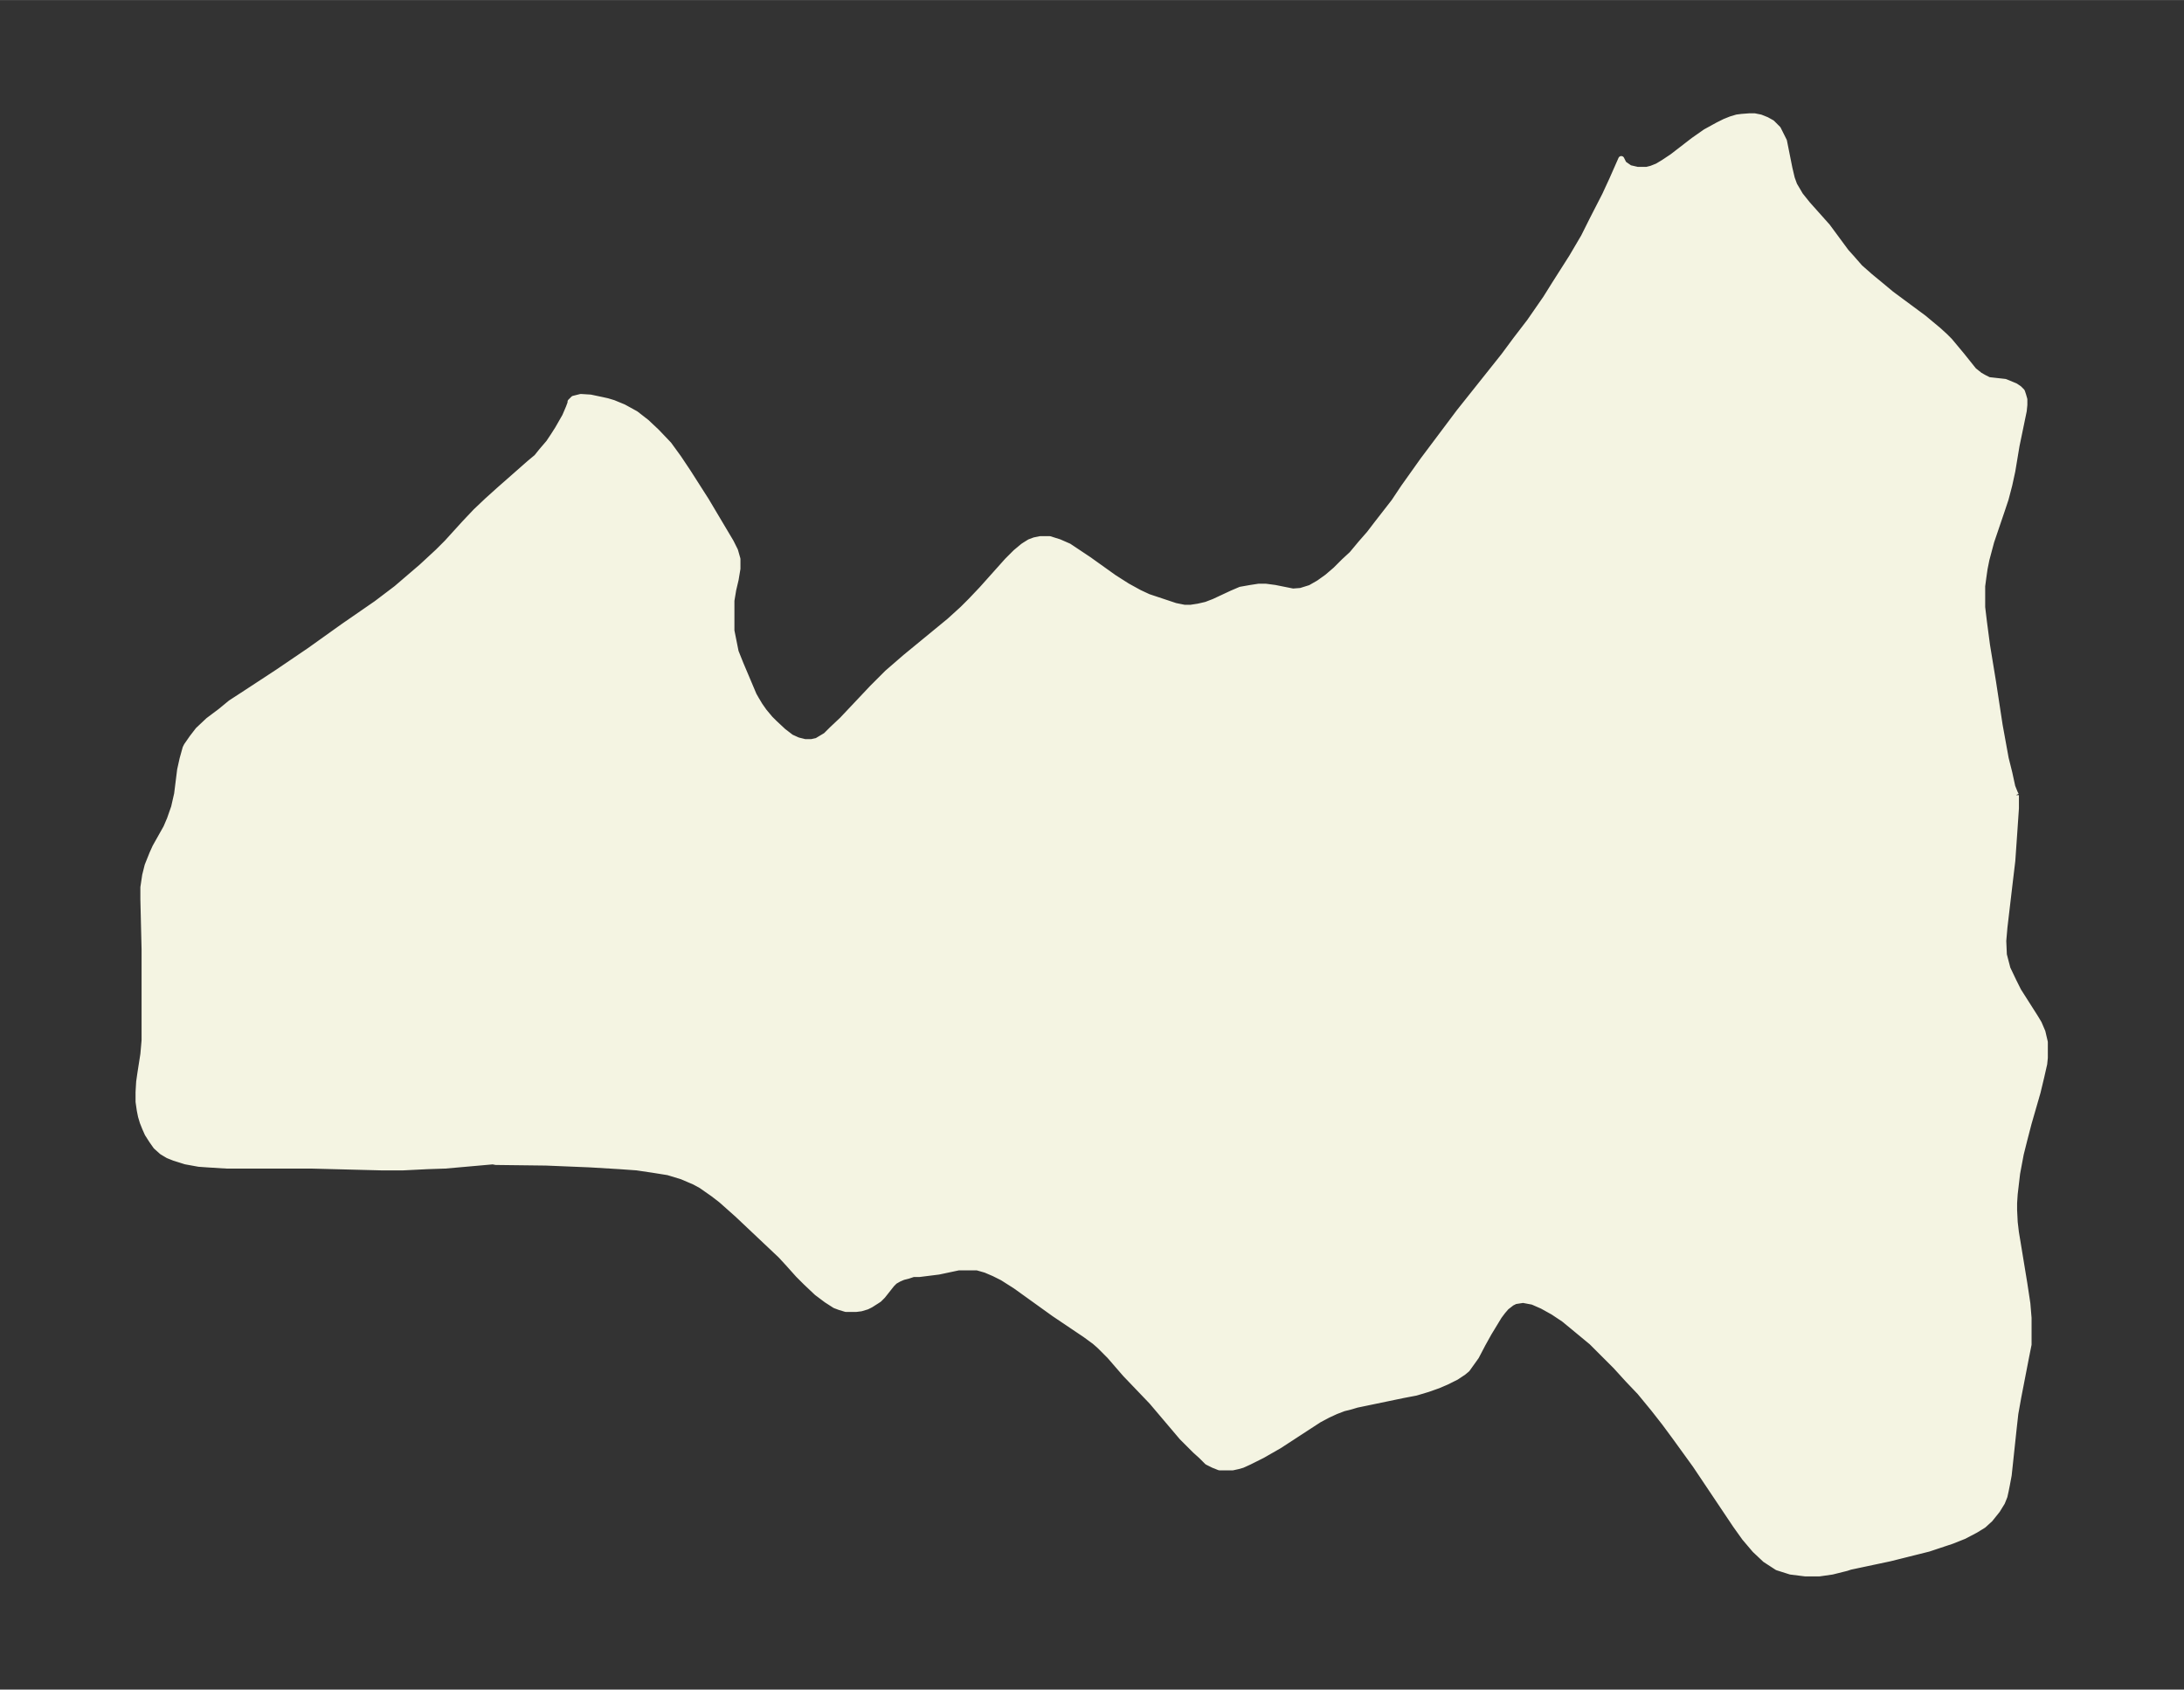 <svg xmlns="http://www.w3.org/2000/svg" xmlns:xlink="http://www.w3.org/1999/xlink" width="483.3" height="374" viewBox="0 0 362.5 280.5"><rect x="0" y="0" width="362.5" height="280.5" fill="#333333" stroke="none"/><defs><style>*{stroke-linejoin:round;stroke-linecap:butt}</style></defs><g id="figure_1"><path id="patch_1" fill="none" d="M0 280.5h362.5V0H0z"/><g id="axes_1"><g id="PatchCollection_1"><defs><path id="md7c6b82ecf" stroke="#f4f4e2" d="M334.6-148.5v2.2l-.3 4.4-.3 4.3-.5 4.2-.8 6.8-.2 2.3.1 2.3.6 2.3 1 2.1.8 1.6 2.8 4.4.6 1 .6 1.4.4 1.7v2.6l-.1 1-.5 2.2-.6 2.5-1.5 5.2-.7 2.7-.6 2.4-.6 3.2-.4 3.4-.1 1.5v1.2l.1 2 .2 1.7.3 1.8 1.1 6.7.5 3.3.2 2.4v4.4l-.4 2-1.3 6.7-.5 2.8-.3 2.7-.8 7.5-.3 1.6-.2 1-.2.9-.4 1-.8 1.3-1.2 1.5-1.1 1-1.3.8-1.9 1-2 .8-1.2.4-2.7.9-1.6.4-4.8 1.2-6.6 1.4-.6.2-.8.2-1.6.4-2.1.3h-2.4l-2.4-.3-2.2-.7-2-1.3-1.7-1.6-1.7-2-1.5-2.1-6.7-10L278-42l-1.7-2.3-1.8-2.3-2.3-2.8-2-2.1-2-2.2-2-2-2-2-2.9-2.4-1.7-1.4-1.8-1.2-1.8-1-1.6-.7-1.6-.3-1.3.2-.6.3-.9.7-.6.7-.6.8-1.7 2.8-1 1.8-1.1 2.1-1 1.4-.5.7-.6.5-1.2.8-1.6.8-1.4.6-1.7.6-2 .6-2.1.4-7.7 1.6-1 .3-1.2.3-1.3.5-1.3.6-1.5.8-6.6 4.3-2.8 1.6-2.2 1.1-1.1.5-.7.2-.9.2h-2.2l-1-.4-1-.5-1-1-1-.9-2.2-2.2-5-5.9-4.4-4.6-2.6-3-1-1-.7-.7-.8-.7-1.5-1.1-5.2-3.5-6.4-4.6-2.2-1.4-1.4-.7-1.4-.6-1.4-.4h-3.1l-3.3.7-3.2.4h-1l-.9.3-.8.2-.7.3-.7.4-.5.5-1.5 1.9-.6.6-.3.2-1.1.7-.6.3-1 .3-.8.1h-1.7l-1-.3-.8-.3-1.4-.9-1.6-1.2-1.8-1.7-1.3-1.3-1.7-1.9-1.2-1.3-7.2-6.8-2.7-2.4-1.3-1-2-1.4-1.1-.6-2.1-.9-2.3-.7-2.5-.4-2.7-.4-2.8-.2-5-.3-7.3-.3-8.3-.1-.5-.1-4.5.4-3.4.3-3 .1-4 .2h-3.6L51.7-87H37.6l-3.2-.2-1.4-.1-2.2-.4-1.9-.6-1-.4-1-.6-1-.9-.7-1-.7-1.1-.4-.9-.4-1-.3-1-.2-1-.2-1.4v-1.6l.1-1.7.2-1.4.5-3.2.2-2.3v-15.1l-.2-8.3v-2l.3-2 .4-1.6.4-1 .4-1 .5-1.1 1.8-3.2.6-1.4.7-2 .5-2.2.5-4 .4-1.8.5-1.8.2-.4.9-1.3 1-1.3 1.7-1.6 2-1.5 1.7-1.4 2-1.3 5.8-3.8 5.3-3.6 5.6-4 5.5-3.8 3.3-2.5 1.4-1.2 2.8-2.4 2.7-2.5 1.5-1.5 3-3.3 1.8-1.9 1.9-1.8 2-1.8 5-4.4 1.2-1 .8-1 1.2-1.4.8-1.2.7-1.1 1.2-2.1.6-1.4.3-.8v-.2l.5-.5 1.2-.3 1.6.1 1.9.4.9.2 1 .3 1.7.7 2 1.1 1.8 1.4 1.7 1.6 2 2.1 1.6 2.2 1.6 2.4 3 4.7 4.1 6.9.7 1.4.4 1.4v1.6l-.3 1.8-.4 1.7-.3 1.8v5l.3 1.5.4 2 .8 2 2.2 5.2.4.7.6 1 .7 1 1 1.2.7.7 1.5 1.4 1.3 1 1.1.5 1.2.3h1.1l.9-.2.5-.3 1-.6 1-1 1.7-1.6 5-5.3 2.5-2.5 3-2.6 7.3-6 2.2-2 1.4-1.4 1.8-1.9 4.2-4.7 1.4-1.4 1.2-1 .3-.2.8-.5.8-.3 1-.2h1.5l1.6.5 1.6.7 1.5 1 1.8 1.2 4.2 3 2.2 1.4 2 1.1 1.5.7 3 1 1.5.5 1.5.3h1l1.3-.2 1.3-.3 1.3-.5 3-1.4 1.4-.6 1.7-.3 1.3-.2h1.2l1.5.2 1.5.3 1.5.3 1.3-.1 1.6-.5 1.4-.8 1.4-1 1.4-1.2 1.4-1.4 1.3-1.2 1.5-1.8 1.4-1.6 1.3-1.7 2.8-3.6 1.6-2.4 3.2-4.5 3.6-4.8 2.4-3.2 7.4-9.3 2-2.7 2.3-3 2.7-3.9 1.5-2.4 2.8-4.4 2-3.4 1.5-3 2-3.9 1.2-2.6 1.5-3.4.4.8 1 .7 1.3.3h1.5l.8-.2 1-.4 1-.6 1.5-1 3.5-2.7 2-1.4 2-1.1 1.2-.6 1-.4 1-.3.8-.1 1.3-.1h.8l1 .2 1 .4.9.5 1 1 .6 1.2.4.8.3 1.5.6 3 .4 1.7.4 1.1 1 1.7 1.2 1.5 3.3 3.7 3.1 4.2.9 1 1.4 1.6 1.7 1.5 1.7 1.4 1.8 1.5 5.4 4 2.4 2 1.1 1 .8.8 2 2.4 2 2.5 1 .8.7.4.8.4.9.1 1.8.2.5.2 1.2.5.6.4.5.5.2.6.2.7v.9l-.1 1-1.2 5.8-.7 4.2-.5 2.3-.6 2.3-.6 1.8-1.8 5.3-.8 3-.3 1.5-.2 1.4-.2 1.5v3.5l.3 2.5.5 3.8 1 6.1 1.1 7.2 1 5.5.6 2.4.5 2.3.4 1 .2.4"/></defs><g clip-path="url(#p4b7b236b9c)"><use xlink:href="#md7c6b82ecf" y="280.5" fill="#f4f4e2" stroke="#f4f4e2"/></g></g></g></g><defs><clipPath id="p4b7b236b9c"><path d="M7.2 7.2h348.1v266.1H7.2z"/></clipPath></defs></svg>
